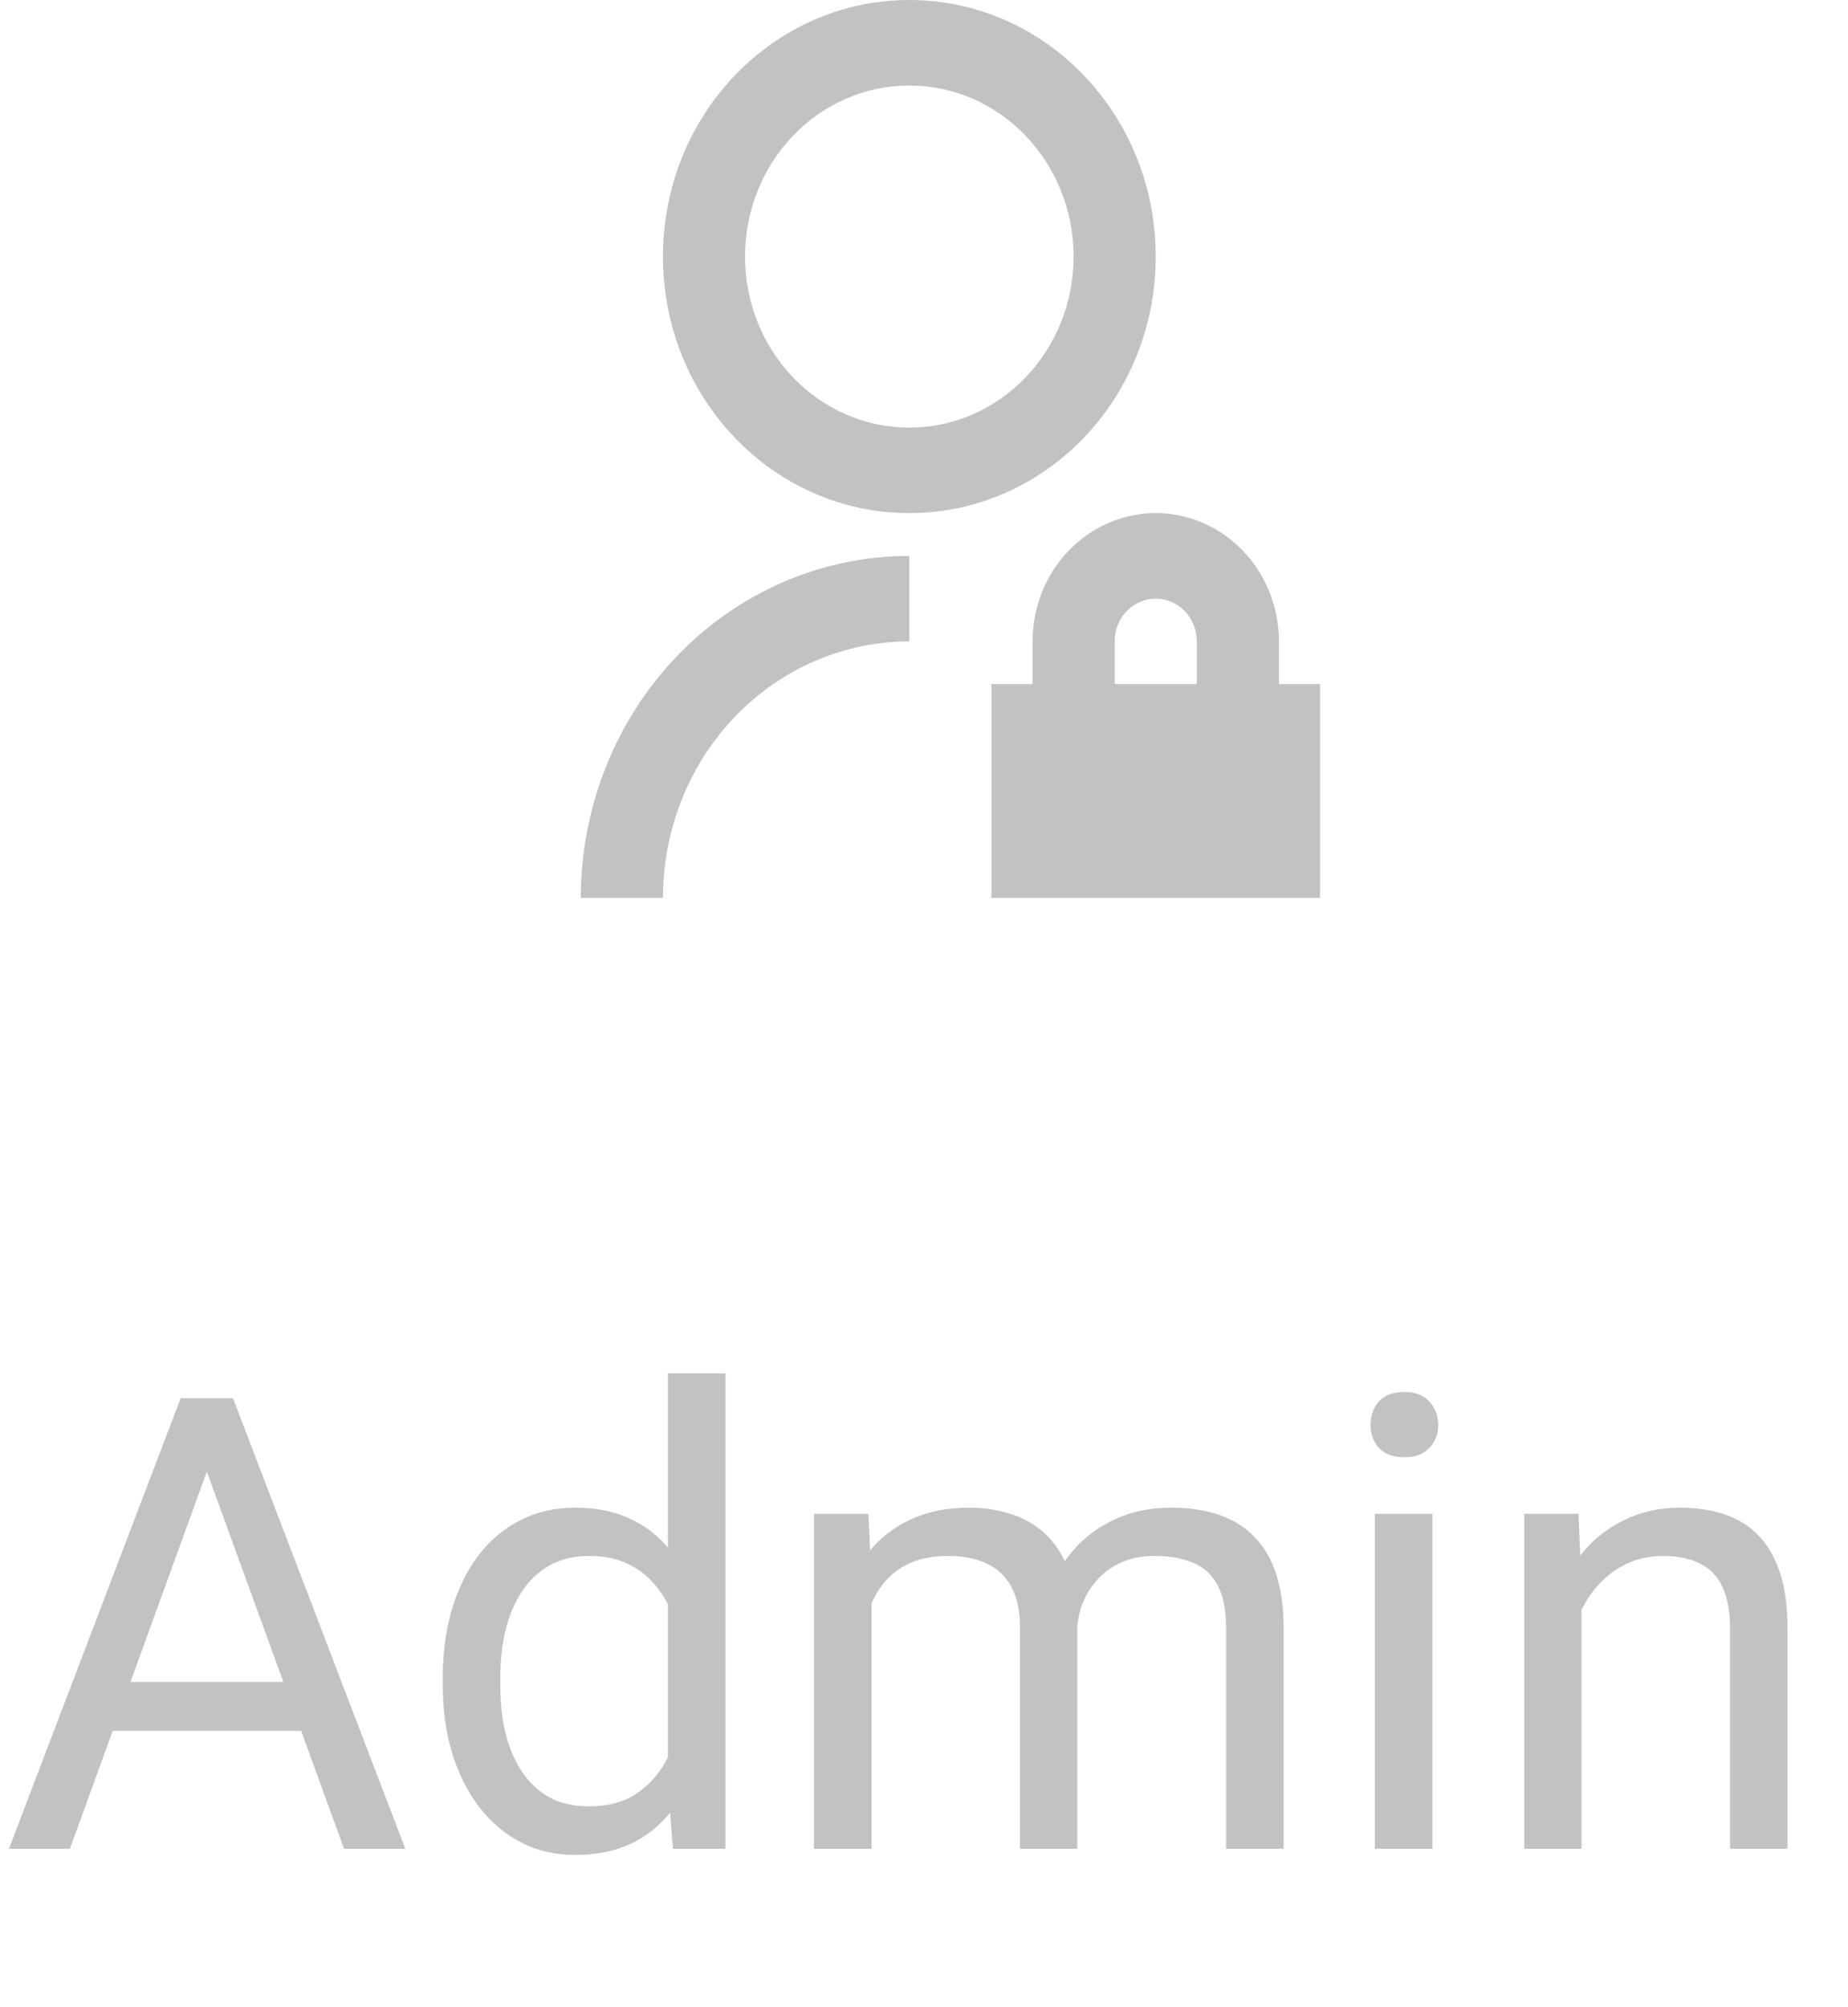 <svg width="35" height="38" viewBox="0 0 35 38" fill="none" xmlns="http://www.w3.org/2000/svg">
<path d="M17.222 10.524V12.143C15.985 12.143 14.798 12.655 13.922 13.566C13.047 14.476 12.556 15.712 12.556 17H11C11 15.282 11.656 13.635 12.822 12.421C13.989 11.206 15.572 10.524 17.222 10.524ZM17.222 9.714C14.644 9.714 12.556 7.541 12.556 4.857C12.556 2.174 14.644 0 17.222 0C19.801 0 21.889 2.174 21.889 4.857C21.889 7.541 19.801 9.714 17.222 9.714ZM17.222 8.095C18.941 8.095 20.333 6.646 20.333 4.857C20.333 3.068 18.941 1.619 17.222 1.619C15.503 1.619 14.111 3.068 14.111 4.857C14.111 6.646 15.503 8.095 17.222 8.095ZM24.222 12.952H25V17H18.778V12.952H19.556V12.143C19.556 11.499 19.801 10.881 20.239 10.426C20.677 9.97 21.27 9.714 21.889 9.714C22.508 9.714 23.101 9.97 23.539 10.426C23.976 10.881 24.222 11.499 24.222 12.143V12.952ZM22.667 12.952V12.143C22.667 11.928 22.585 11.722 22.439 11.57C22.293 11.419 22.095 11.333 21.889 11.333C21.683 11.333 21.485 11.419 21.339 11.57C21.193 11.722 21.111 11.928 21.111 12.143V12.952H22.667Z" fill="#C2C2C2"/>
<path d="M4.148 27.225L1.324 35H0.17L3.422 26.469H4.166L4.148 27.225ZM6.516 35L3.686 27.225L3.668 26.469H4.412L7.676 35H6.516ZM6.369 31.842V32.768H1.576V31.842H6.369ZM12.65 33.77V26H13.74V35H12.744L12.65 33.77ZM8.385 31.9V31.777C8.385 31.293 8.443 30.854 8.561 30.459C8.682 30.061 8.852 29.719 9.07 29.434C9.293 29.148 9.557 28.93 9.861 28.777C10.17 28.621 10.514 28.543 10.893 28.543C11.291 28.543 11.639 28.613 11.935 28.754C12.236 28.891 12.49 29.092 12.697 29.357C12.908 29.619 13.074 29.936 13.195 30.307C13.316 30.678 13.4 31.098 13.447 31.566V32.105C13.404 32.57 13.32 32.988 13.195 33.359C13.074 33.73 12.908 34.047 12.697 34.309C12.49 34.57 12.236 34.772 11.935 34.912C11.635 35.049 11.283 35.117 10.881 35.117C10.51 35.117 10.17 35.037 9.861 34.877C9.557 34.717 9.293 34.492 9.07 34.203C8.852 33.914 8.682 33.574 8.561 33.184C8.443 32.789 8.385 32.361 8.385 31.9ZM9.475 31.777V31.9C9.475 32.217 9.506 32.514 9.568 32.791C9.635 33.068 9.736 33.312 9.873 33.523C10.01 33.734 10.184 33.9 10.395 34.022C10.605 34.139 10.857 34.197 11.15 34.197C11.51 34.197 11.805 34.121 12.035 33.969C12.27 33.816 12.457 33.615 12.598 33.365C12.738 33.115 12.848 32.844 12.926 32.551V31.139C12.879 30.924 12.81 30.717 12.721 30.518C12.635 30.314 12.521 30.135 12.381 29.979C12.244 29.818 12.074 29.691 11.871 29.598C11.672 29.504 11.435 29.457 11.162 29.457C10.865 29.457 10.609 29.52 10.395 29.645C10.184 29.766 10.01 29.934 9.873 30.148C9.736 30.359 9.635 30.605 9.568 30.887C9.506 31.164 9.475 31.461 9.475 31.777ZM16.506 29.92V35H15.416V28.66H16.447L16.506 29.92ZM16.283 31.59L15.779 31.572C15.783 31.139 15.84 30.738 15.949 30.371C16.059 30 16.221 29.678 16.436 29.404C16.65 29.131 16.918 28.92 17.238 28.771C17.559 28.619 17.93 28.543 18.352 28.543C18.648 28.543 18.922 28.586 19.172 28.672C19.422 28.754 19.639 28.885 19.822 29.064C20.006 29.244 20.148 29.475 20.25 29.756C20.352 30.037 20.402 30.377 20.402 30.775V35H19.318V30.828C19.318 30.496 19.262 30.23 19.148 30.031C19.039 29.832 18.883 29.688 18.68 29.598C18.477 29.504 18.238 29.457 17.965 29.457C17.645 29.457 17.377 29.514 17.162 29.627C16.947 29.74 16.775 29.896 16.646 30.096C16.518 30.295 16.424 30.523 16.365 30.781C16.311 31.035 16.283 31.305 16.283 31.59ZM20.391 30.992L19.664 31.215C19.668 30.867 19.725 30.533 19.834 30.213C19.947 29.893 20.109 29.607 20.32 29.357C20.535 29.107 20.799 28.91 21.111 28.766C21.424 28.617 21.781 28.543 22.184 28.543C22.523 28.543 22.824 28.588 23.086 28.678C23.352 28.768 23.574 28.906 23.754 29.094C23.938 29.277 24.076 29.514 24.17 29.803C24.264 30.092 24.311 30.436 24.311 30.834V35H23.221V30.822C23.221 30.467 23.164 30.191 23.051 29.996C22.941 29.797 22.785 29.658 22.582 29.58C22.383 29.498 22.145 29.457 21.867 29.457C21.629 29.457 21.418 29.498 21.234 29.58C21.051 29.662 20.896 29.775 20.771 29.92C20.646 30.061 20.551 30.223 20.484 30.406C20.422 30.59 20.391 30.785 20.391 30.992ZM27.129 28.66V35H26.039V28.66H27.129ZM25.957 26.979C25.957 26.803 26.01 26.654 26.115 26.533C26.225 26.412 26.385 26.352 26.596 26.352C26.803 26.352 26.961 26.412 27.07 26.533C27.184 26.654 27.24 26.803 27.24 26.979C27.24 27.146 27.184 27.291 27.07 27.412C26.961 27.529 26.803 27.588 26.596 27.588C26.385 27.588 26.225 27.529 26.115 27.412C26.01 27.291 25.957 27.146 25.957 26.979ZM29.953 30.014V35H28.869V28.66H29.895L29.953 30.014ZM29.695 31.59L29.244 31.572C29.248 31.139 29.312 30.738 29.438 30.371C29.562 30 29.738 29.678 29.965 29.404C30.191 29.131 30.461 28.92 30.773 28.771C31.09 28.619 31.439 28.543 31.822 28.543C32.135 28.543 32.416 28.586 32.666 28.672C32.916 28.754 33.129 28.887 33.305 29.07C33.484 29.254 33.621 29.492 33.715 29.785C33.809 30.074 33.855 30.428 33.855 30.846V35H32.766V30.834C32.766 30.502 32.717 30.236 32.619 30.037C32.522 29.834 32.379 29.688 32.191 29.598C32.004 29.504 31.773 29.457 31.5 29.457C31.23 29.457 30.984 29.514 30.762 29.627C30.543 29.74 30.354 29.896 30.193 30.096C30.037 30.295 29.914 30.523 29.824 30.781C29.738 31.035 29.695 31.305 29.695 31.59Z" fill="#C2C2C2"/>
</svg>
